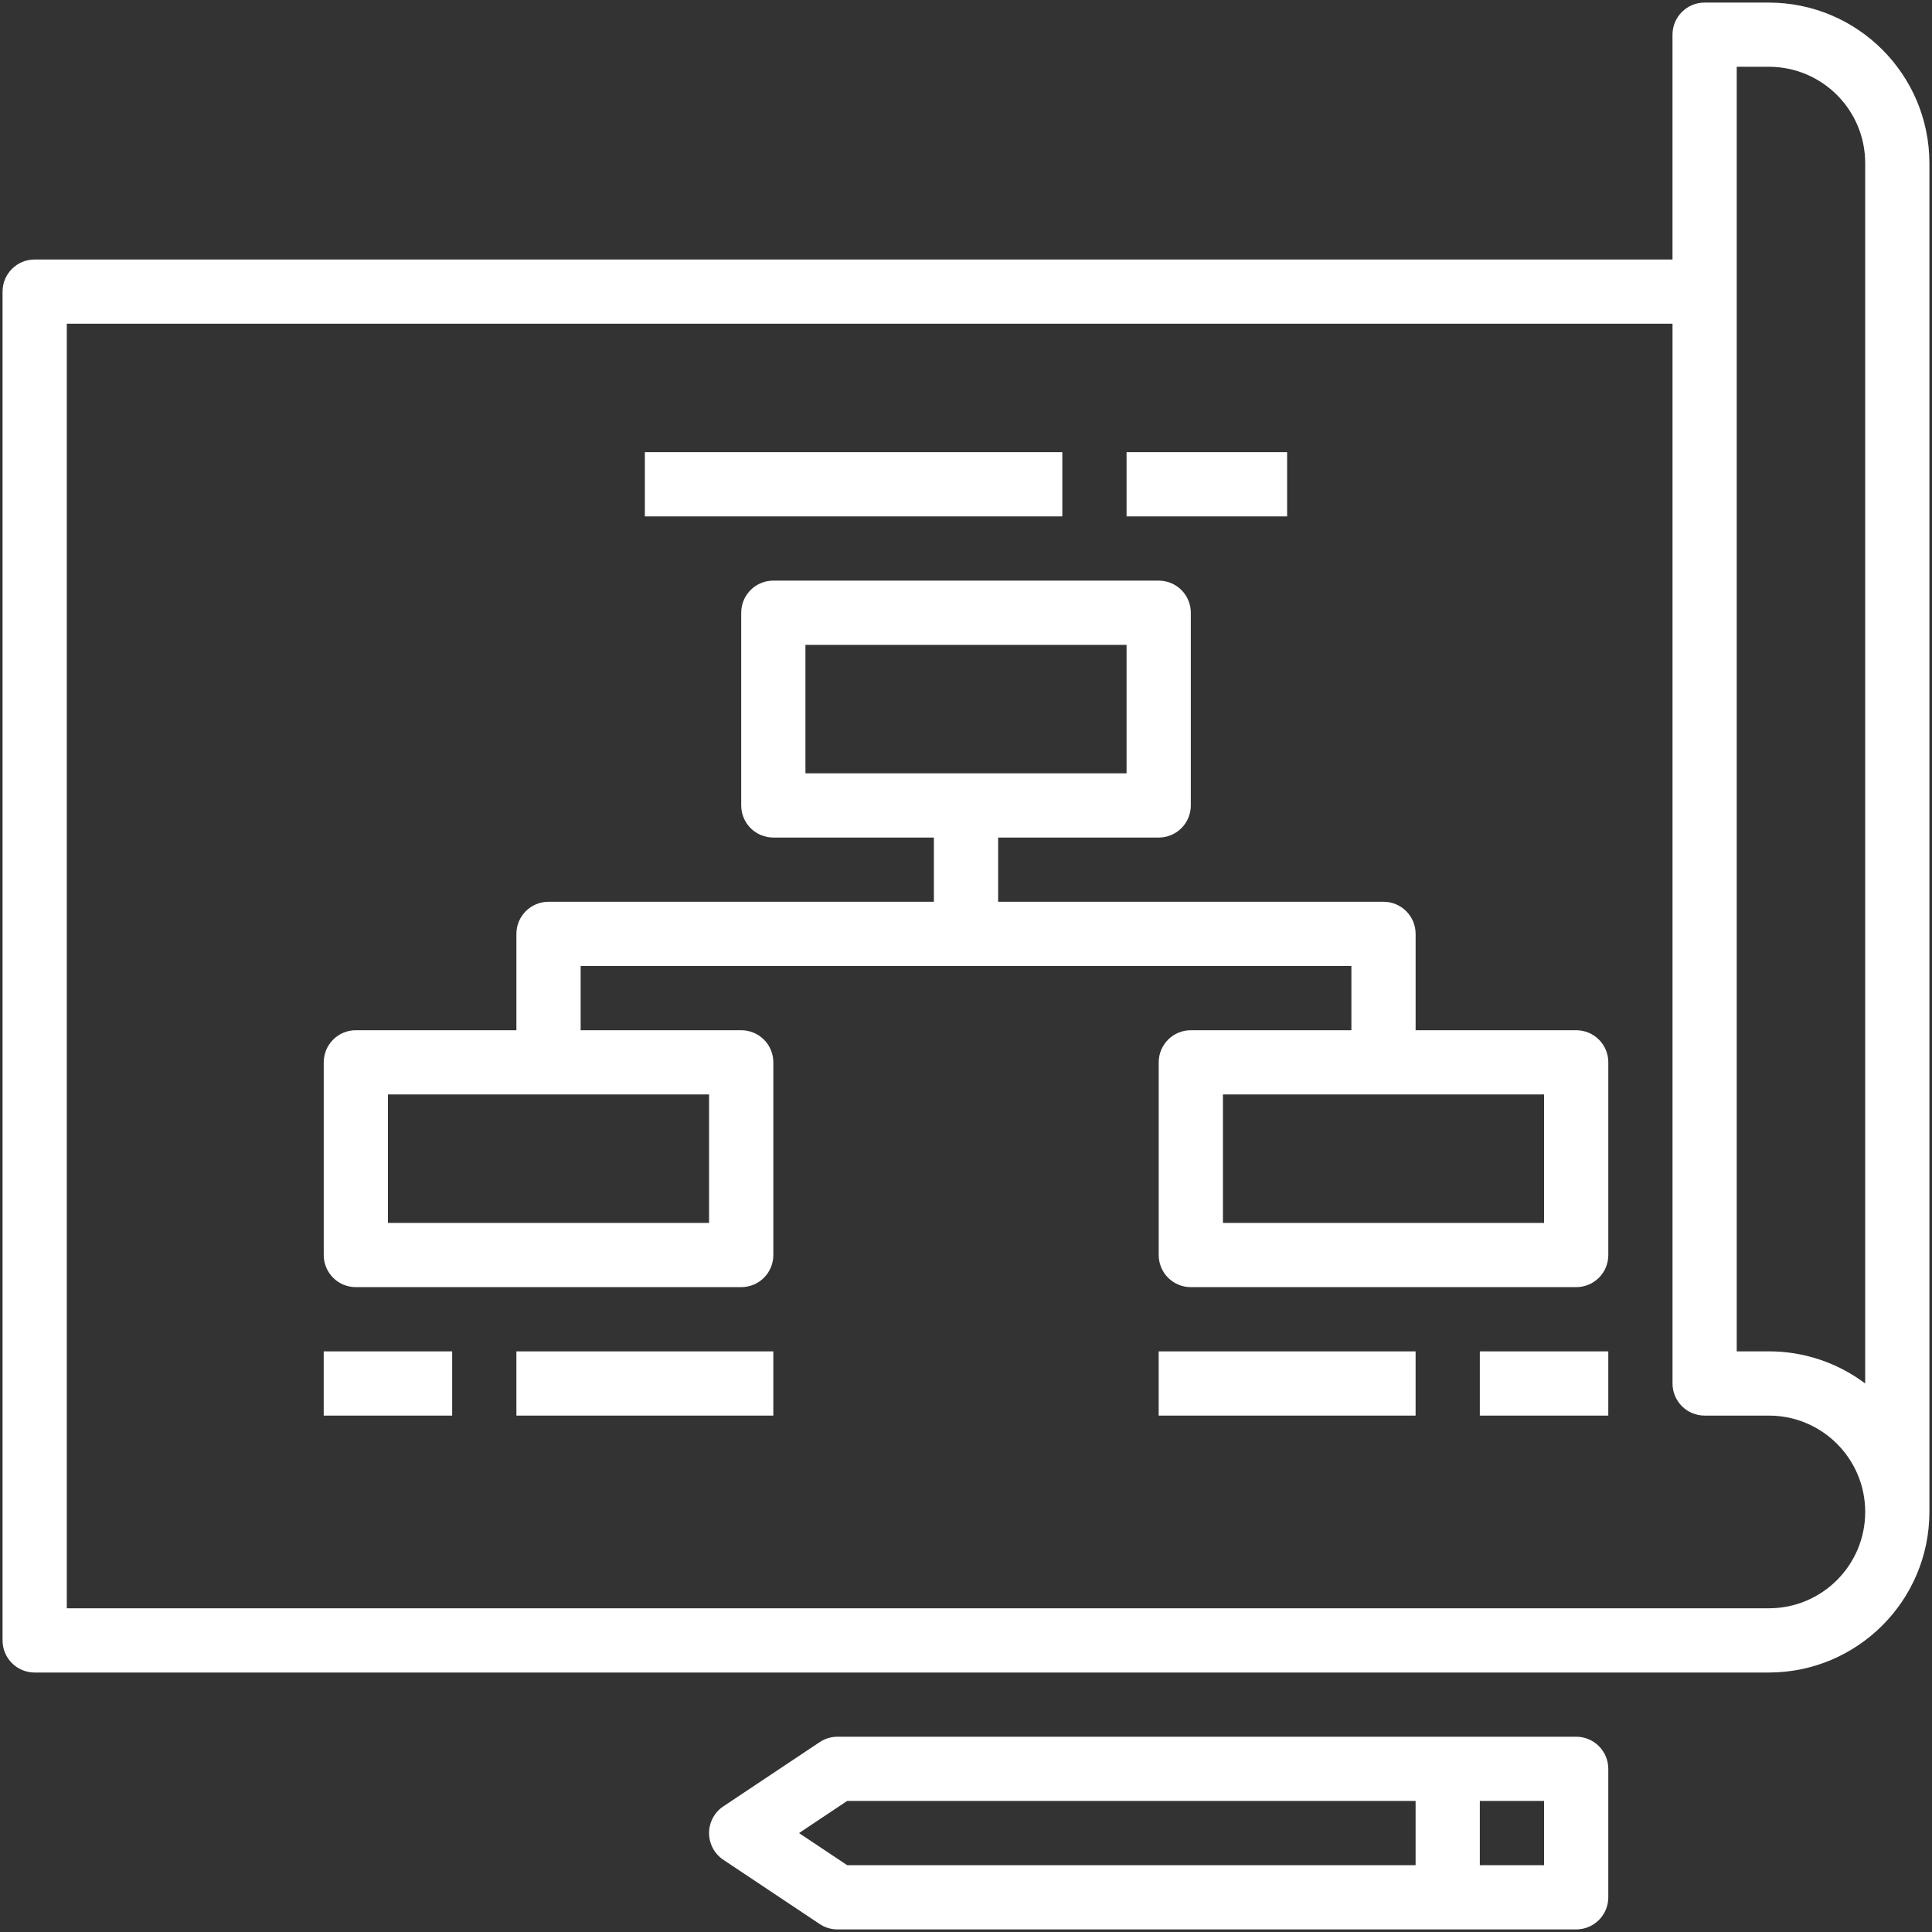 <?xml version="1.0" encoding="UTF-8"?>
<svg width="94px" height="94px" viewBox="0 0 94 94" version="1.1" xmlns="http://www.w3.org/2000/svg" xmlns:xlink="http://www.w3.org/1999/xlink">
    <rect x="0" y="0" width="94" height="94" fill="#333333" stroke="none"/>
    <!-- Generator: Sketch 52.6 (67491) - http://www.bohemiancoding.com/sketch -->
    <title>np_planning_1935444_000000</title>
    <desc>Created with Sketch.</desc>
    <g id="Page-1" stroke="none" stroke-width="1" fill="none" fill-rule="evenodd">
        <g id="np_planning_1935444_000000" fill="#FFFFFF">
            <polygon id="Path" points="31.375 22 51.687 22 51.687 25.125 31.375 25.125"></polygon>
            <polygon id="Path" points="54.812 22 62.624 22 62.624 25.125 54.812 25.125"></polygon>
            <path d="M86.062,0.125 L82.937,0.125 C82.074,0.125 81.374,0.824 81.374,1.688 L81.374,12.626 L1.687,12.626 C0.823,12.626 0.124,13.325 0.124,14.188 L0.124,79.813 C0.124,80.227 0.288,80.626 0.581,80.918 C0.874,81.212 1.272,81.376 1.687,81.376 L86.062,81.376 C90.374,81.372 93.87,77.876 93.874,73.563 L93.874,7.938 C93.87,3.626 90.374,0.129 86.062,0.126 L86.062,0.125 Z M86.062,78.25 L3.25,78.25 L3.25,15.75 L81.375,15.75 L81.375,67.312 C81.375,67.726 81.539,68.124 81.832,68.418 C82.125,68.71 82.523,68.875 82.938,68.875 L86.063,68.875 C88.652,68.875 90.75,70.972 90.75,73.562 C90.75,76.152 88.652,78.25 86.063,78.25 L86.062,78.25 Z M90.749,67.312 C89.398,66.296 87.753,65.746 86.062,65.749 L84.499,65.749 L84.499,3.249 L86.062,3.249 C88.652,3.249 90.749,5.347 90.749,7.937 L90.749,67.312 Z" id="Shape" fill-rule="nonzero"></path>
            <path d="M76.688,50.125 L68.876,50.125 L68.876,45.438 C68.876,45.023 68.711,44.625 68.418,44.332 C68.126,44.039 67.727,43.875 67.313,43.875 L48.563,43.875 L48.563,40.75 L56.375,40.75 C56.79,40.75 57.188,40.586 57.481,40.293 C57.774,40 57.938,39.602 57.938,39.187 L57.938,29.812 C57.938,29.398 57.774,29 57.481,28.707 C57.188,28.414 56.79,28.25 56.375,28.25 L37.625,28.25 C36.762,28.25 36.063,28.949 36.063,29.812 L36.063,39.187 C36.063,39.601 36.227,40 36.52,40.293 C36.813,40.586 37.211,40.75 37.626,40.75 L45.438,40.75 L45.438,43.875 L26.688,43.875 C25.825,43.875 25.125,44.574 25.125,45.437 L25.125,50.125 L17.313,50.125 C16.45,50.125 15.751,50.824 15.751,51.687 L15.751,61.062 C15.751,61.477 15.915,61.875 16.208,62.168 C16.5,62.461 16.899,62.625 17.313,62.625 L36.063,62.625 C36.477,62.625 36.876,62.461 37.169,62.168 C37.462,61.875 37.626,61.477 37.626,61.062 L37.626,51.687 C37.626,51.273 37.462,50.875 37.169,50.582 C36.876,50.289 36.477,50.125 36.063,50.125 L28.251,50.125 L28.251,47 L65.751,47 L65.751,50.125 L57.938,50.125 C57.075,50.125 56.376,50.824 56.376,51.687 L56.376,61.062 C56.376,61.476 56.54,61.875 56.833,62.168 C57.126,62.461 57.524,62.625 57.938,62.625 L76.688,62.625 C77.102,62.625 77.501,62.461 77.794,62.168 C78.087,61.875 78.251,61.477 78.251,61.062 L78.251,51.687 C78.251,51.273 78.087,50.875 77.794,50.582 C77.501,50.289 77.102,50.125 76.688,50.125 L76.688,50.125 Z M34.5,53.25 L34.5,59.5 L18.875,59.5 L18.875,53.25 L34.5,53.25 Z M39.188,37.625 L39.188,31.375 L54.812,31.375 L54.812,37.625 L39.188,37.625 Z M75.126,59.5 L59.501,59.5 L59.501,53.25 L75.126,53.25 L75.126,59.5 Z" id="Shape" fill-rule="nonzero"></path>
            <polygon id="Path" points="15.75 65.75 22 65.75 22 68.875 15.75 68.875"></polygon>
            <polygon id="Path" points="25.125 65.75 37.625 65.75 37.625 68.875 25.125 68.875"></polygon>
            <path d="M78.25,86.062 C78.25,85.648 78.086,85.249 77.793,84.957 C77.5,84.663 77.102,84.499 76.687,84.499 L40.749,84.499 C40.441,84.499 40.14,84.589 39.882,84.761 L35.195,87.886 C34.761,88.175 34.499,88.664 34.499,89.187 C34.499,89.71 34.761,90.199 35.195,90.488 L39.882,93.613 C40.14,93.785 40.441,93.875 40.749,93.875 L76.687,93.875 C77.102,93.875 77.5,93.71 77.793,93.417 C78.086,93.125 78.25,92.726 78.25,92.312 L78.25,86.062 Z M68.875,90.749 L41.219,90.749 L38.875,89.187 L41.219,87.624 L68.875,87.624 L68.875,90.749 Z M75.125,90.749 L72,90.749 L72,87.624 L75.125,87.624 L75.125,90.749 Z" id="Shape" fill-rule="nonzero"></path>
            <polygon id="Path" points="56.375 65.75 68.875 65.75 68.875 68.875 56.375 68.875"></polygon>
            <polygon id="Path" points="72 65.75 78.25 65.75 78.25 68.875 72 68.875"></polygon>
        </g>
    </g>
</svg>